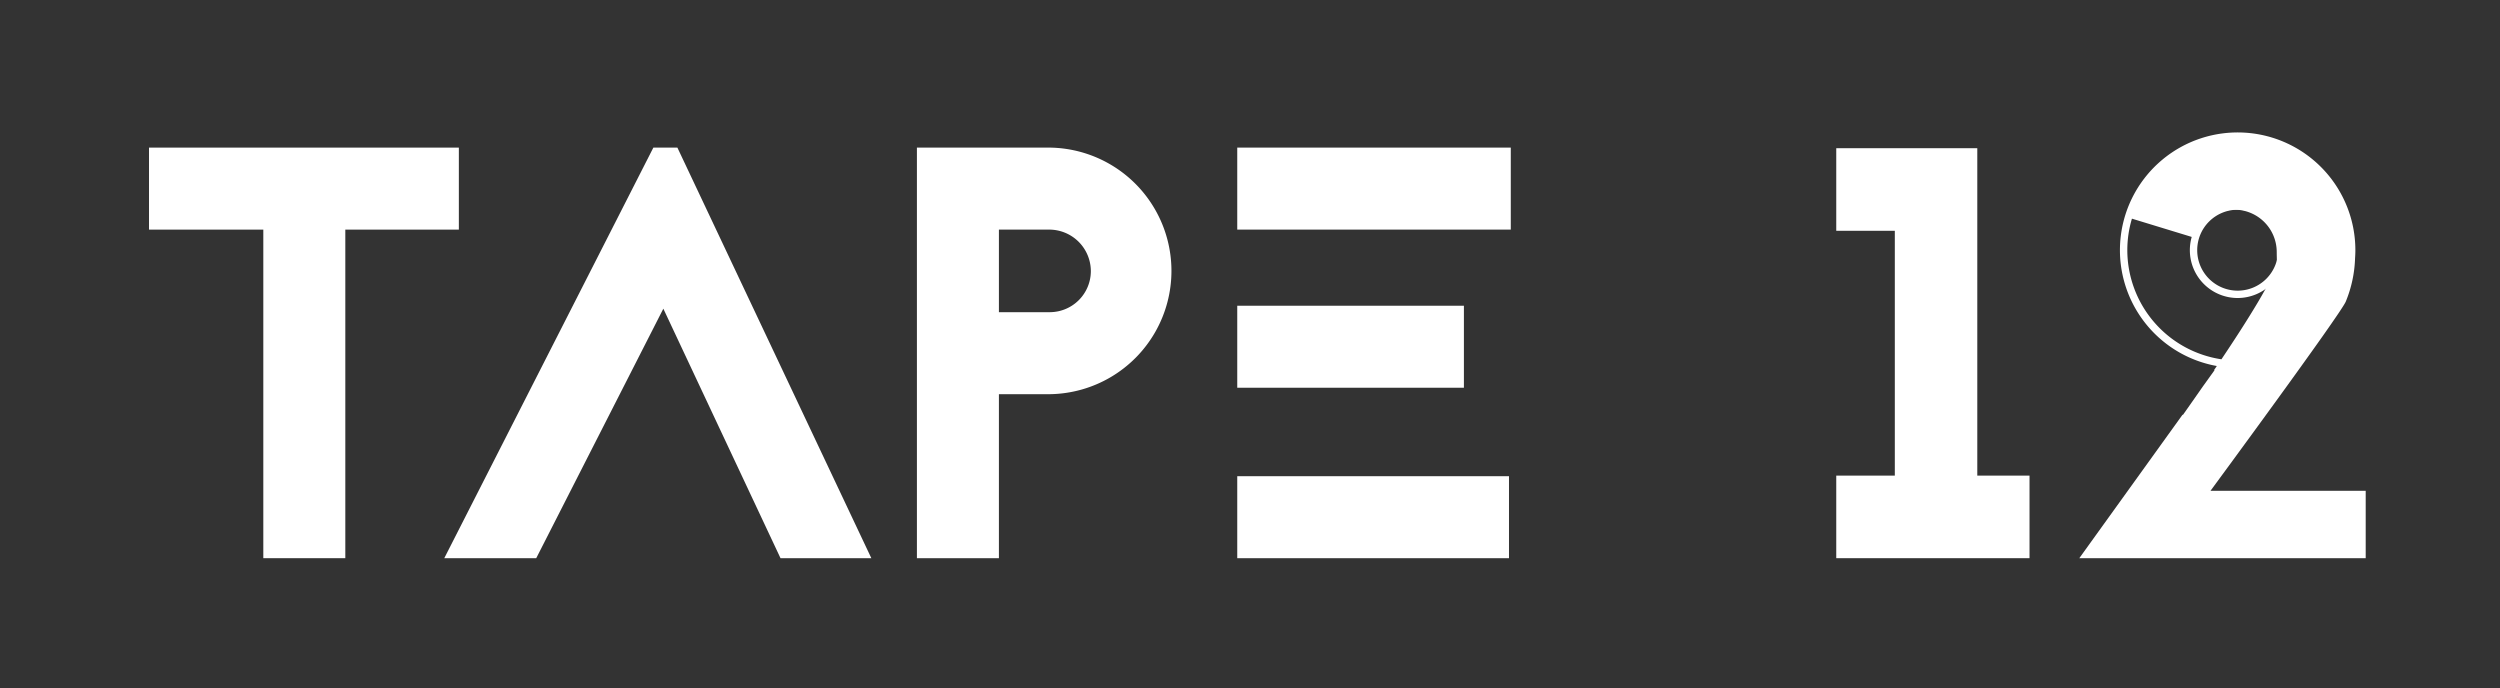 <svg id="Layer_1" data-name="Layer 1" xmlns="http://www.w3.org/2000/svg" viewBox="0 0 1057 291"><rect x="0" y="0" width="1057" height="291" fill="#333333" stroke="none"/><defs><style>.cls-1{fill:#fff;}</style></defs><title>logo</title><path class="cls-1" d="M194,62.41V97.08H146V236H111.33V97.08H63V62.41Z"/><path class="cls-1" d="M286.4,62.41l82,173.59H330L280.46,130.51,226.72,236H187.84l88.4-173.59Z"/><path class="cls-1" d="M443.88,62.41a52.13,52.13,0,0,1,0,104.25H422.34V236H387.67V62.41Zm0,69.58a17.39,17.39,0,0,0,17.33-17.33,17.6,17.6,0,0,0-17.33-17.58H422.34V132Z"/><path class="cls-1" d="M638.76,97.08H523.11V62.41H638.76ZM523.11,129.27h95.83v34.67H523.11Zm0,72.06H638V236H523.11Z"/><path class="cls-1" d="M858.08,201.09V236H776.37V201.09h24.76V97.58H776.37V62.66H836V201.09Z"/><path class="cls-1" d="M946.09,126a20.22,20.22,0,1,1,20.22-20.22A20.24,20.24,0,0,1,946.09,126Zm0-37.33a17.11,17.11,0,1,0,17.11,17.11A17.13,17.13,0,0,0,946.09,88.66Z"/><path class="cls-1" d="M934.59,207.52s54.73-74.29,57.2-80a52.26,52.26,0,0,0,3.93-18.32c.08-1.14.13-2.29.13-3.45a49.77,49.77,0,1,0-58.58,49l-1.16,1.71.2.06-5.08,7.07c-4.86,7-8.31,11.86-8.31,11.86l-.11-.15L879.13,236h121.09V207.52ZM899.43,105.77a46.5,46.5,0,0,1,1.95-13.32l26.39,8.06a18.24,18.24,0,0,1,17-11.86,17.91,17.91,0,0,1,17.83,17.83c0,1.55.1,4.69.1,4.69-1.15,6.39-13,25.13-23.48,40.74A46.73,46.73,0,0,1,899.43,105.77Z"/></svg>